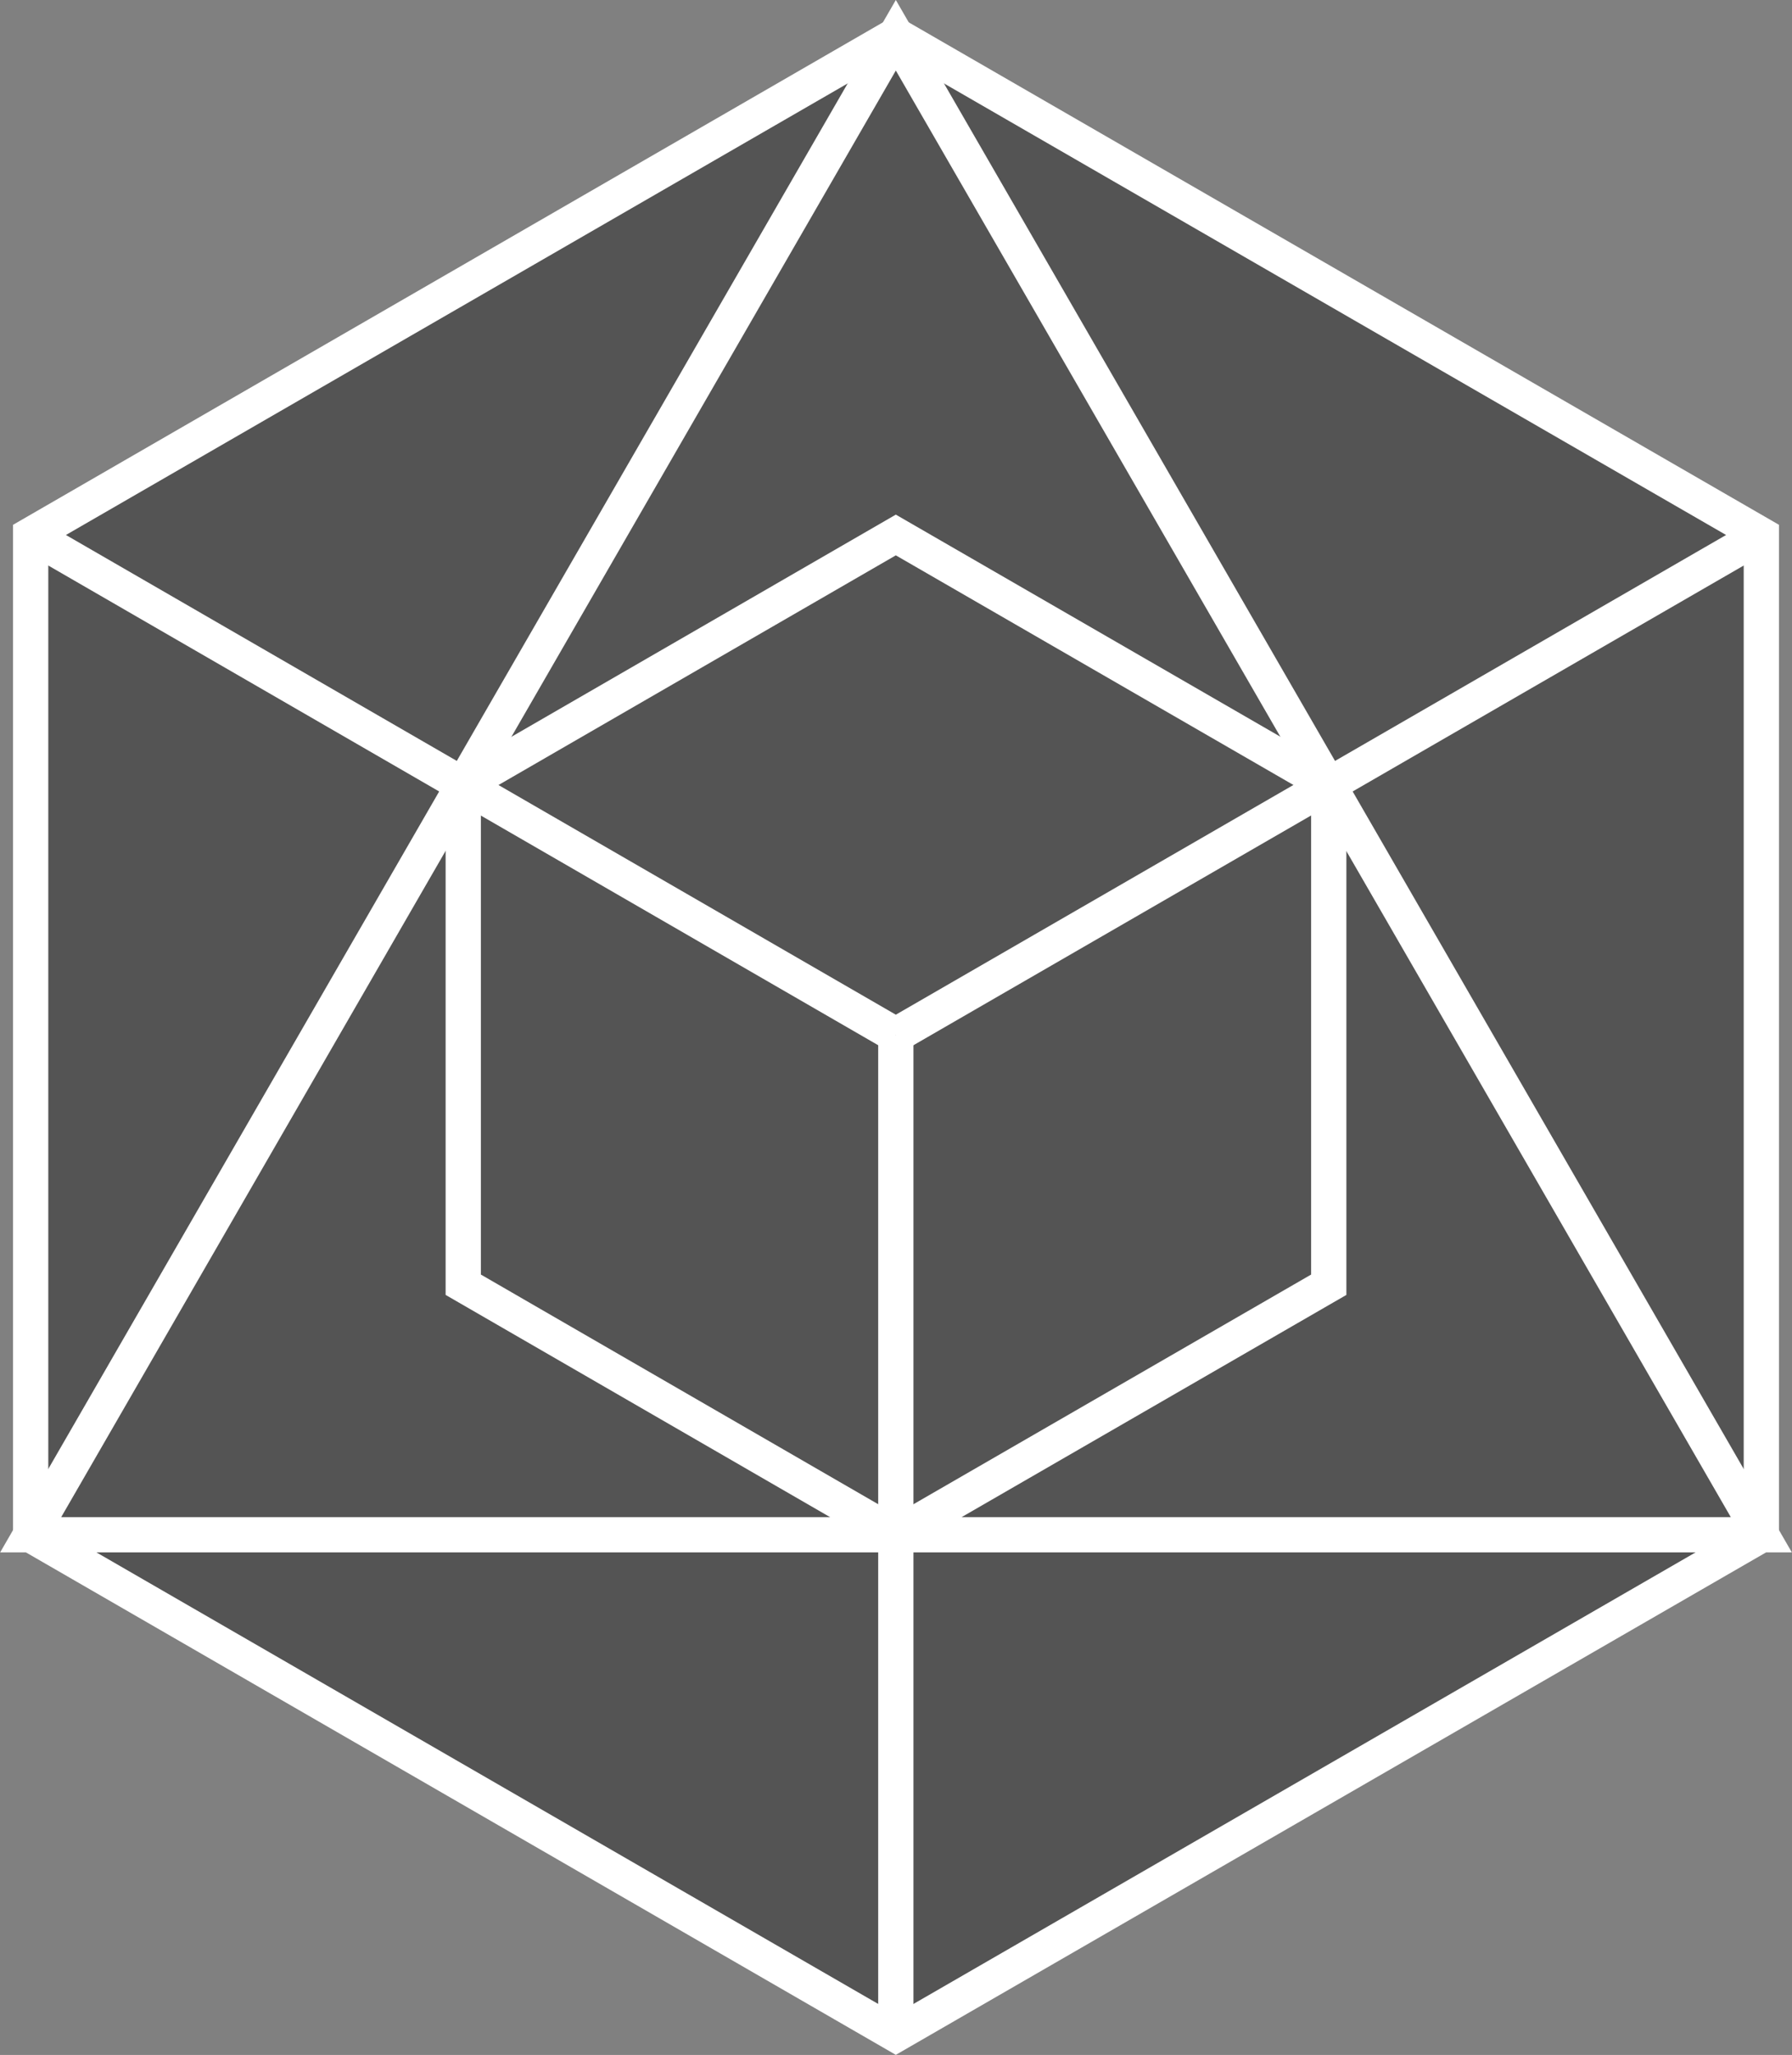 <svg xmlns="http://www.w3.org/2000/svg" viewBox="0 0 50.83 58.27"><rect x="0" y="0" width="50.83" height="58.27" fill="#808080" stroke="none"/><defs><style>.cls-1{fill:#545454;stroke:#fff;stroke-miterlimit:10;}</style></defs><g id="Layer_2" data-name="Layer 2"><g id="Layer_1-2" data-name="Layer 1"><polygon class="cls-1" points="49.96 43.52 49.96 15.17 25.41 1 0.87 15.17 0.87 43.52 25.41 57.69 49.96 43.52"/><polygon class="cls-1" points="25.41 1 0.87 43.52 49.96 43.52 25.41 1"/><polygon class="cls-1" points="37.69 36.43 37.69 22.26 25.41 15.17 13.14 22.26 13.14 36.43 25.41 43.52 37.69 36.43"/><line class="cls-1" x1="0.87" y1="15.17" x2="25.41" y2="29.35"/><line class="cls-1" x1="49.96" y1="15.17" x2="25.41" y2="29.35"/><line class="cls-1" x1="25.41" y1="57.69" x2="25.41" y2="29.35"/></g></g></svg>